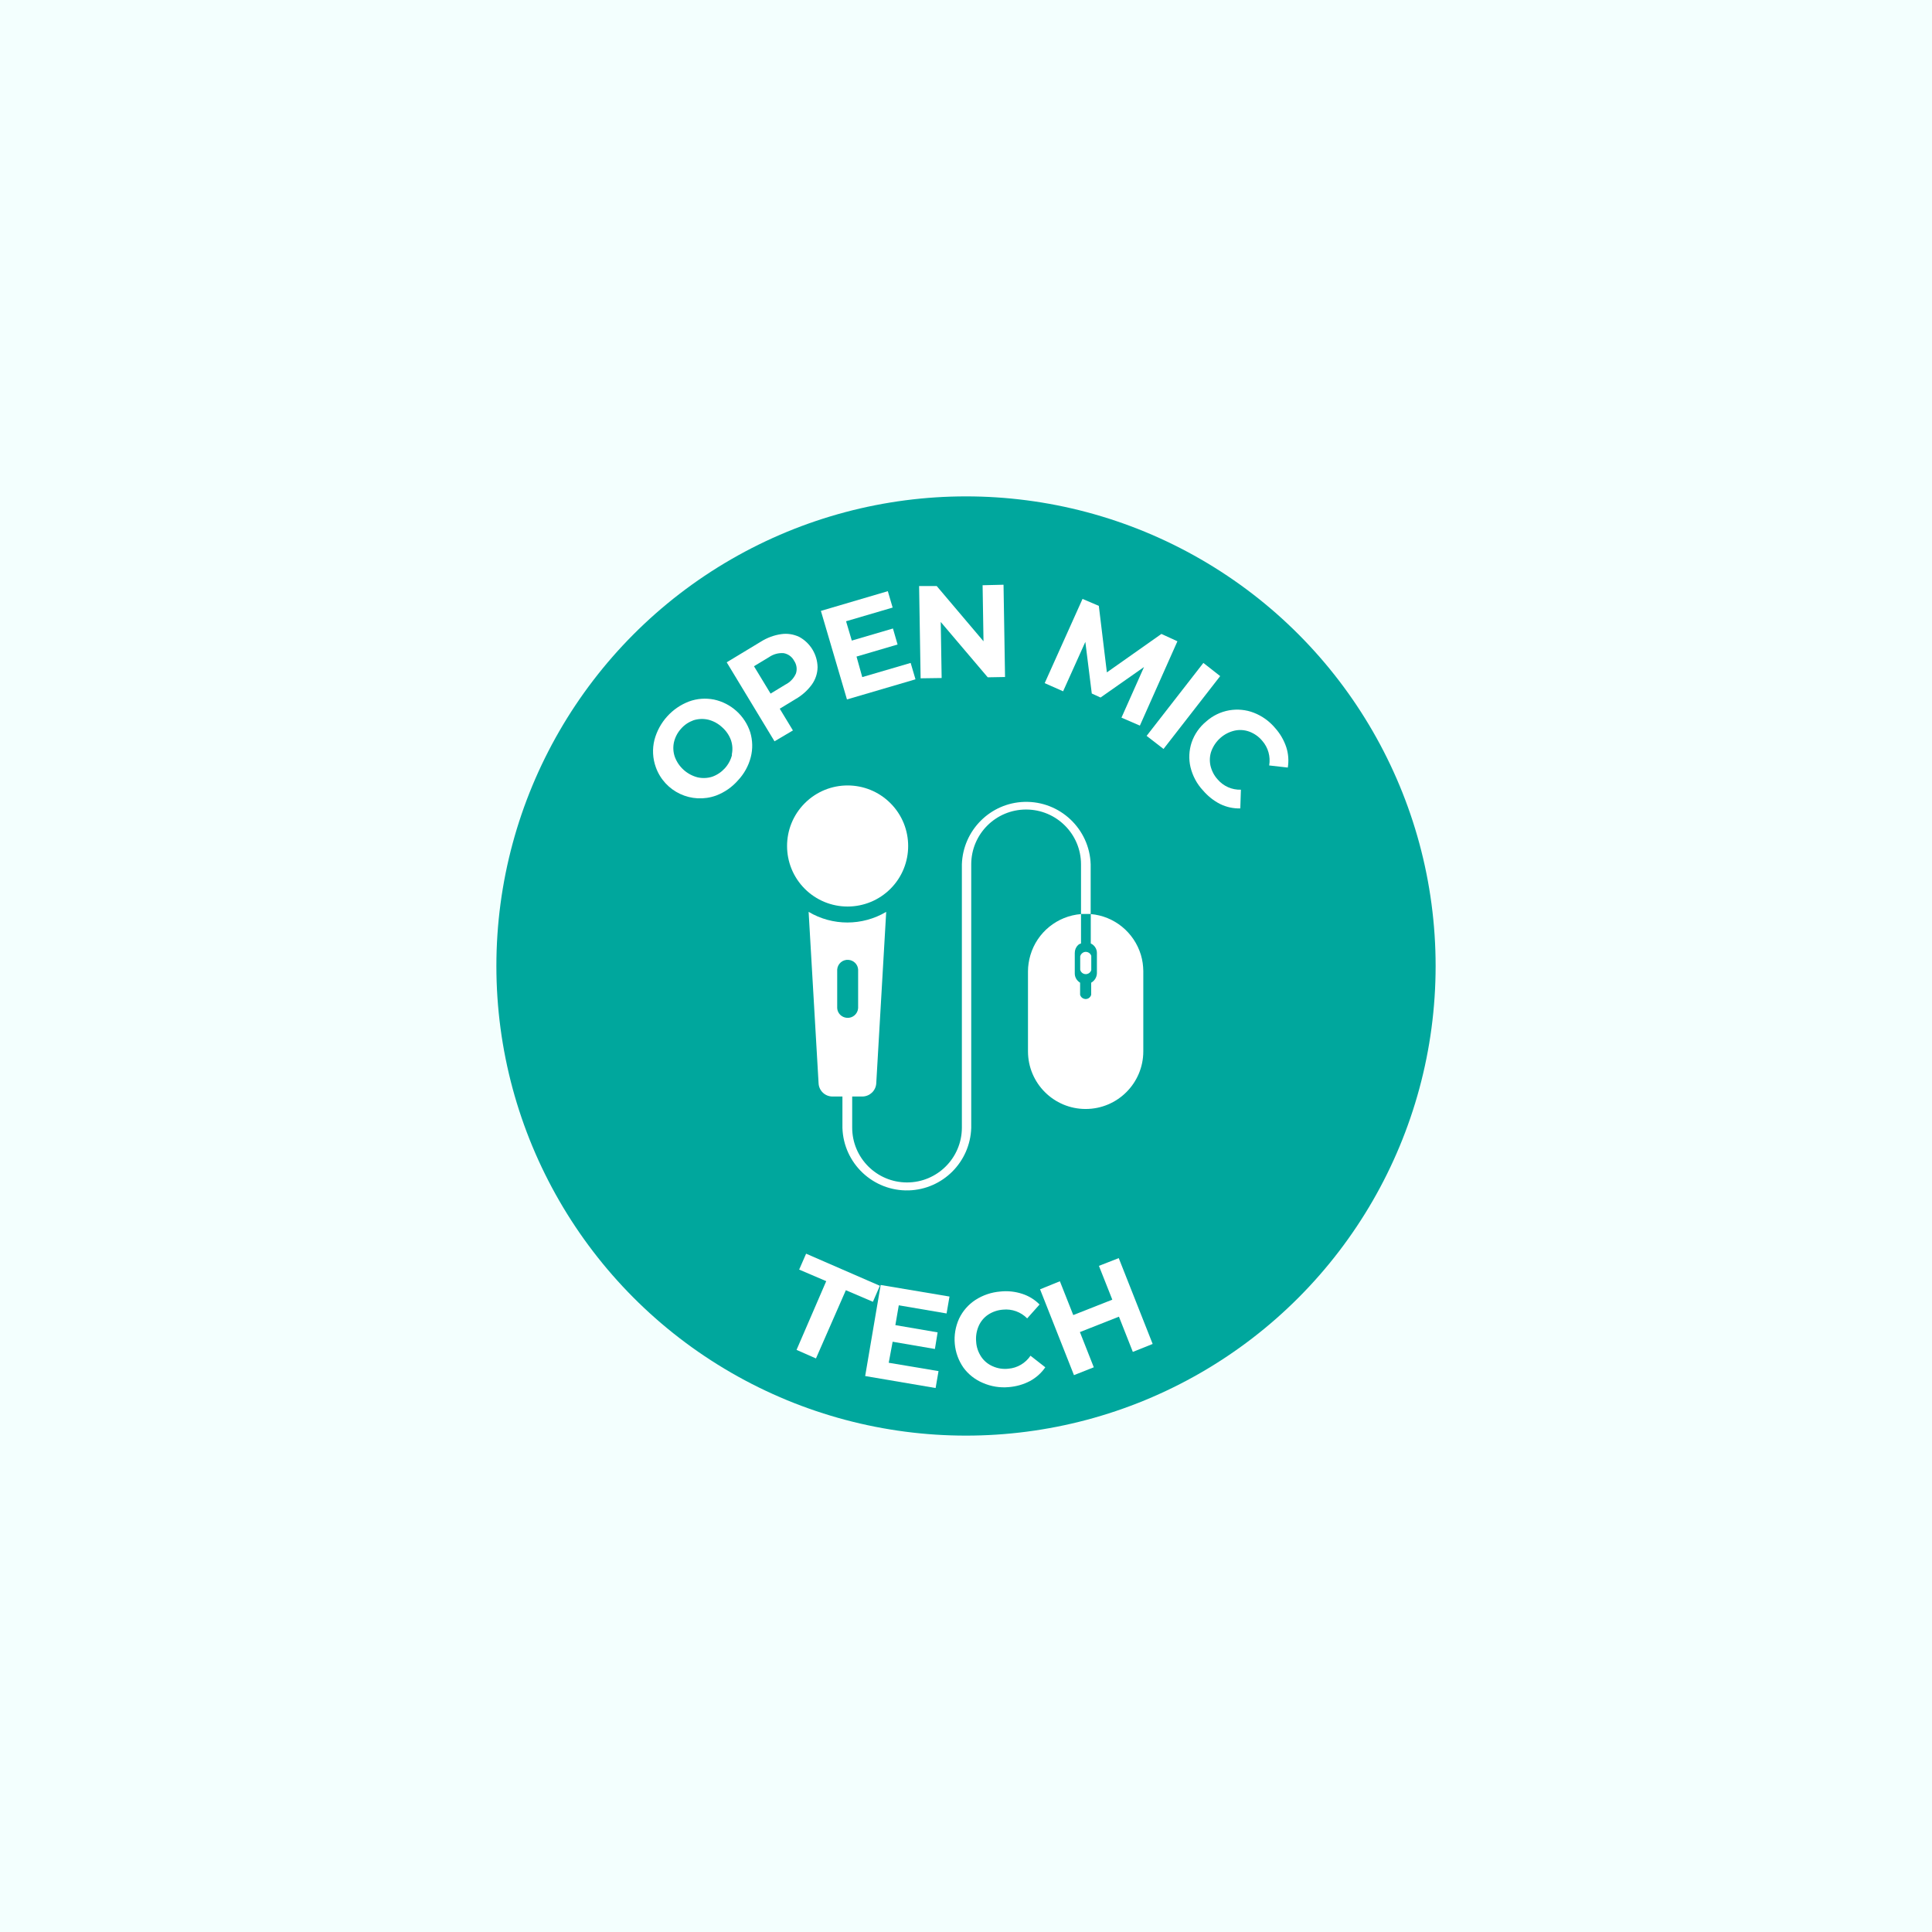 <?xml version="1.0" encoding="utf-8"?>
<!-- Generator: Adobe Illustrator 23.0.4, SVG Export Plug-In . SVG Version: 6.00 Build 0)  -->
<svg version="1.1" id="Layer_1" xmlns="http://www.w3.org/2000/svg" xmlns:xlink="http://www.w3.org/1999/xlink" x="0px" y="0px"
	 viewBox="0 0 1920 1920" style="enable-background:new 0 0 1920 1920;" xml:space="preserve">
<style type="text/css">
	.st0{fill:#F3FFFE;}
	.st1{fill:#00A79D;}
	.st2{fill:#FFFFFF;}
</style>
<rect class="st0" width="1920" height="1920"/>
<title>teal</title>
<g>
	<g id="Layer_1-2">
		<circle class="st1" cx="960" cy="960" r="466.7"/>
		<path class="st2" d="M711.7,790.6c-24.3,8.8-51.1-3.7-59.9-28c-3.2-8.8-3.7-18.3-1.4-27.4c4.7-17.5,17.5-31.7,34.4-38.1
			c7.9-2.9,16.4-3.5,24.7-1.9c17,3.6,30.8,16.1,36.1,32.6c2.4,8,2.6,16.6,0.5,24.7c-2.2,8.6-6.6,16.5-12.6,22.9
			C727.6,782.2,720.1,787.4,711.7,790.6z M727.2,750.1c1.1-4.9,0.8-9.9-0.8-14.6c-1.8-4.9-4.8-9.3-8.8-12.8
			c-3.9-3.6-8.6-6.2-13.8-7.5c-4.8-1.1-9.9-0.9-14.6,0.6c-4.7,1.7-9,4.5-12.3,8.3c-3.5,3.8-5.9,8.4-7.1,13.4
			c-1.1,4.9-0.8,9.9,0.8,14.6c3.7,10.1,12.2,17.7,22.6,20.4c4.8,1.1,9.9,0.9,14.6-0.6c9.8-3.5,17.2-11.7,19.7-21.8L727.2,750.1z"/>
		<path class="st2" d="M776.4,630.2c6.1-0.9,12.2,0.1,17.8,2.7c11.1,6,18.1,17.6,18.3,30.2c-0.1,6.2-2.1,12.2-5.7,17.2
			c-4.3,5.9-9.8,10.8-16.1,14.4l-15.8,9.6l13.1,21.6l-18.3,10.8l-47.5-78.5l33.9-20.5C762.3,633.8,769.2,631.2,776.4,630.2z
			 M791,669.3c1.4-4.3,0.7-8.9-1.8-12.6c-2.1-4-5.9-6.8-10.4-7.6c-5.2-0.4-10.3,1-14.6,4l-14.9,9l16.5,27.2l14.8-9
			C785.2,678,788.9,674.1,791,669.3z"/>
		<path class="st2" d="M905,658.8l4.8,16.3l-68.1,20l-25.9-88l66.5-19.6l4.8,16.3l-46.3,13.6l5.7,19.2l40.9-12l4.6,15.9l-40.8,12
			l5.7,20.4L905,658.8z"/>
		<path class="st2" d="M997.3,581.1l1.5,91.7l-17.2,0.3l-46.7-55l0.9,55.7l-20.9,0.3l-1.5-91.7h17.5l46.5,54.9l-0.9-55.7
			L997.3,581.1z"/>
		<path class="st2" d="M1114.5,713.2l22.4-50.3l-43.2,30.3l-8.7-4l-6.4-51.3l-22.1,49.1l-18.3-8.1l37.6-83.7l16.2,6.9l8,66.1
			l54.2-38.2l15.9,7.3l-37.3,83.8L1114.5,713.2z"/>
		<path class="st2" d="M1195.9,658.8l16.7,13.1l-56.3,72.4l-16.8-13L1195.9,658.8z"/>
		<path class="st2" d="M1183.1,762.4c-1.9-8.1-1.5-16.6,1.1-24.5c2.8-8.2,7.8-15.4,14.5-20.9c6.5-5.8,14.4-9.6,22.9-11.1
			c8.2-1.4,16.7-0.6,24.4,2.4c8.3,3.2,15.6,8.5,21.3,15.3c4.9,5.5,8.7,12,11,19c2.1,6.5,2.6,13.4,1.5,20.2l-18.5-2.1
			c1.5-8.8-1-17.8-6.9-24.5c-3.4-4.1-7.8-7.2-12.8-9.1c-4.7-1.7-9.8-2.1-14.7-1c-10.5,2.4-19,9.9-22.9,19.9
			c-1.8,4.7-2.1,9.8-1.1,14.7c1.2,5.2,3.6,10,7.2,13.9c5.7,6.7,14.2,10.5,23.1,10.2l-0.6,18.6c-6.9,0.2-13.7-1.3-19.9-4.3
			c-6.6-3.3-12.4-8-17.2-13.6C1189.4,779,1185.2,771,1183.1,762.4z"/>
		<path class="st2" d="M821.1,1273.2l-26.9-11.5l6.9-15.8l73.3,31.9l-6.9,15.9l-26.9-11.5l-29.7,67.8l-19.3-8.5L821.1,1273.2z"/>
		<path class="st2" d="M932.7,1362.6l-2.9,16.8l-70-11.9l15.4-90.5l68.4,11.5l-2.9,16.8l-47.5-8.1l-3.4,19.7l42,7.2l-2.7,16.5
			l-42-7.2l-3.9,20.9L932.7,1362.6z"/>
		<path class="st2" d="M976.7,1374.3c-7.6-3.2-14.3-8.4-19.2-15.1c-10-14.3-11.6-32.8-4.4-48.7c3.6-7.6,9.2-14,16.2-18.6
			c7.4-4.8,16-7.7,24.8-8.4c7.4-0.8,14.8,0,21.8,2.3c6.5,2.1,12.4,5.7,17.2,10.6l-12.3,13.8c-6.3-6.4-15.1-9.6-24-8.7
			c-5.3,0.4-10.4,2.1-14.8,5c-4.2,2.8-7.5,6.8-9.5,11.5c-2.1,4.9-2.9,10.2-2.4,15.5c0.3,5.3,2.1,10.4,5,14.8
			c2.8,4.2,6.8,7.5,11.5,9.5c4.9,2.2,10.2,3,15.5,2.4c8.9-0.7,17-5.5,22-12.9l14.7,11.5c-3.9,5.7-9.1,10.3-15.1,13.6
			c-6.6,3.5-13.8,5.5-21.2,6.1C993.8,1379.3,984.9,1377.9,976.7,1374.3z"/>
		<path class="st2" d="M1111.8,1250.3l33.7,85.3l-19.7,7.9l-13.8-35l-38.8,15.3l13.8,35l-19.7,7.8l-33.7-85.3l19.7-8l13.3,33.6
			l38.8-15.3l-13.3-33.6L1111.8,1250.3z"/>
		<path class="st2" d="M884.9,883.3c23.5-23.5,23.5-61.6,0-85.1c-23.5-23.5-61.6-23.5-85.1,0c-23.5,23.5-23.5,61.6,0,85.1
			c11.3,11.3,26.6,17.6,42.5,17.6C858.3,900.9,873.6,894.6,884.9,883.3z"/>
		<path class="st2" d="M1074.3,859v49.3h9.6V859c-1.1-35.3-30.6-63.1-65.9-62.1c-33.8,1-61,28.2-62.1,62.1v261.6
			c0,30.1-24.4,54.5-54.5,54.5c-30.1,0-54.5-24.4-54.5-54.5l0,0v-30.9h10.2c7.2-0.1,13.2-5.7,13.7-12.9l9.9-170.6
			c-23.8,14.1-53.4,14.1-77.1,0l9.9,170.3c0.3,7.3,6.3,13.1,13.6,13.2h10.1v31.2c1.1,35.3,30.6,63.1,65.9,62.1
			c33.8-1,61-28.2,62.1-62.1V859c0-30.1,24.4-54.5,54.5-54.5C1049.9,804.5,1074.3,828.9,1074.3,859L1074.3,859z M832,1002v-38.5
			c0.4-5.7,5.4-10.1,11.2-9.6c5.2,0.4,9.3,4.5,9.6,9.6v38.4c-0.4,5.7-5.4,10.1-11.2,9.6c-5.2-0.4-9.3-4.5-9.6-9.6V1002z"/>
		<path class="st2" d="M1135.6,957.1c-0.4-2.8-1-5.5-1.8-8.2c-6.8-22.4-26.5-38.5-49.8-40.5v29.2c3.7,1.7,6.1,5.4,6.1,9.4v20.2
			c-0.1,3.9-2.3,7.5-5.7,9.4v12c-0.8,3.1-4,4.9-7,4c-2-0.5-3.5-2.1-4-4v-12c-3.3-2-5.4-5.5-5.3-9.4v-20.2c0-2.9,1.1-5.7,3.2-7.7
			c0.8-0.9,1.9-1.4,3-1.7v-29.2c-23.6,1.9-43.6,18.1-50.3,40.8c-0.8,2.7-1.4,5.4-1.8,8.2c-0.4,2.6-0.6,5.2-0.6,7.8v79.6
			c0,31.7,25.7,57.3,57.3,57.3c31.7,0,57.3-25.7,57.3-57.3v-79.9C1136.2,962.2,1135.9,959.6,1135.6,957.1z"/>
		<path class="st2" d="M1073.5,950.3v13.5c0.8,3.1,3.9,4.9,7,4.1c1.9-0.5,3.4-1.9,4-3.8c0-0.1,0-0.2,0-0.3v-13.5c0-0.1,0-0.3,0-0.4
			c-1-3-4.2-4.6-7.2-3.7C1075.4,946.9,1074,948.4,1073.5,950.3z"/>
	</g>
</g>
</svg>
